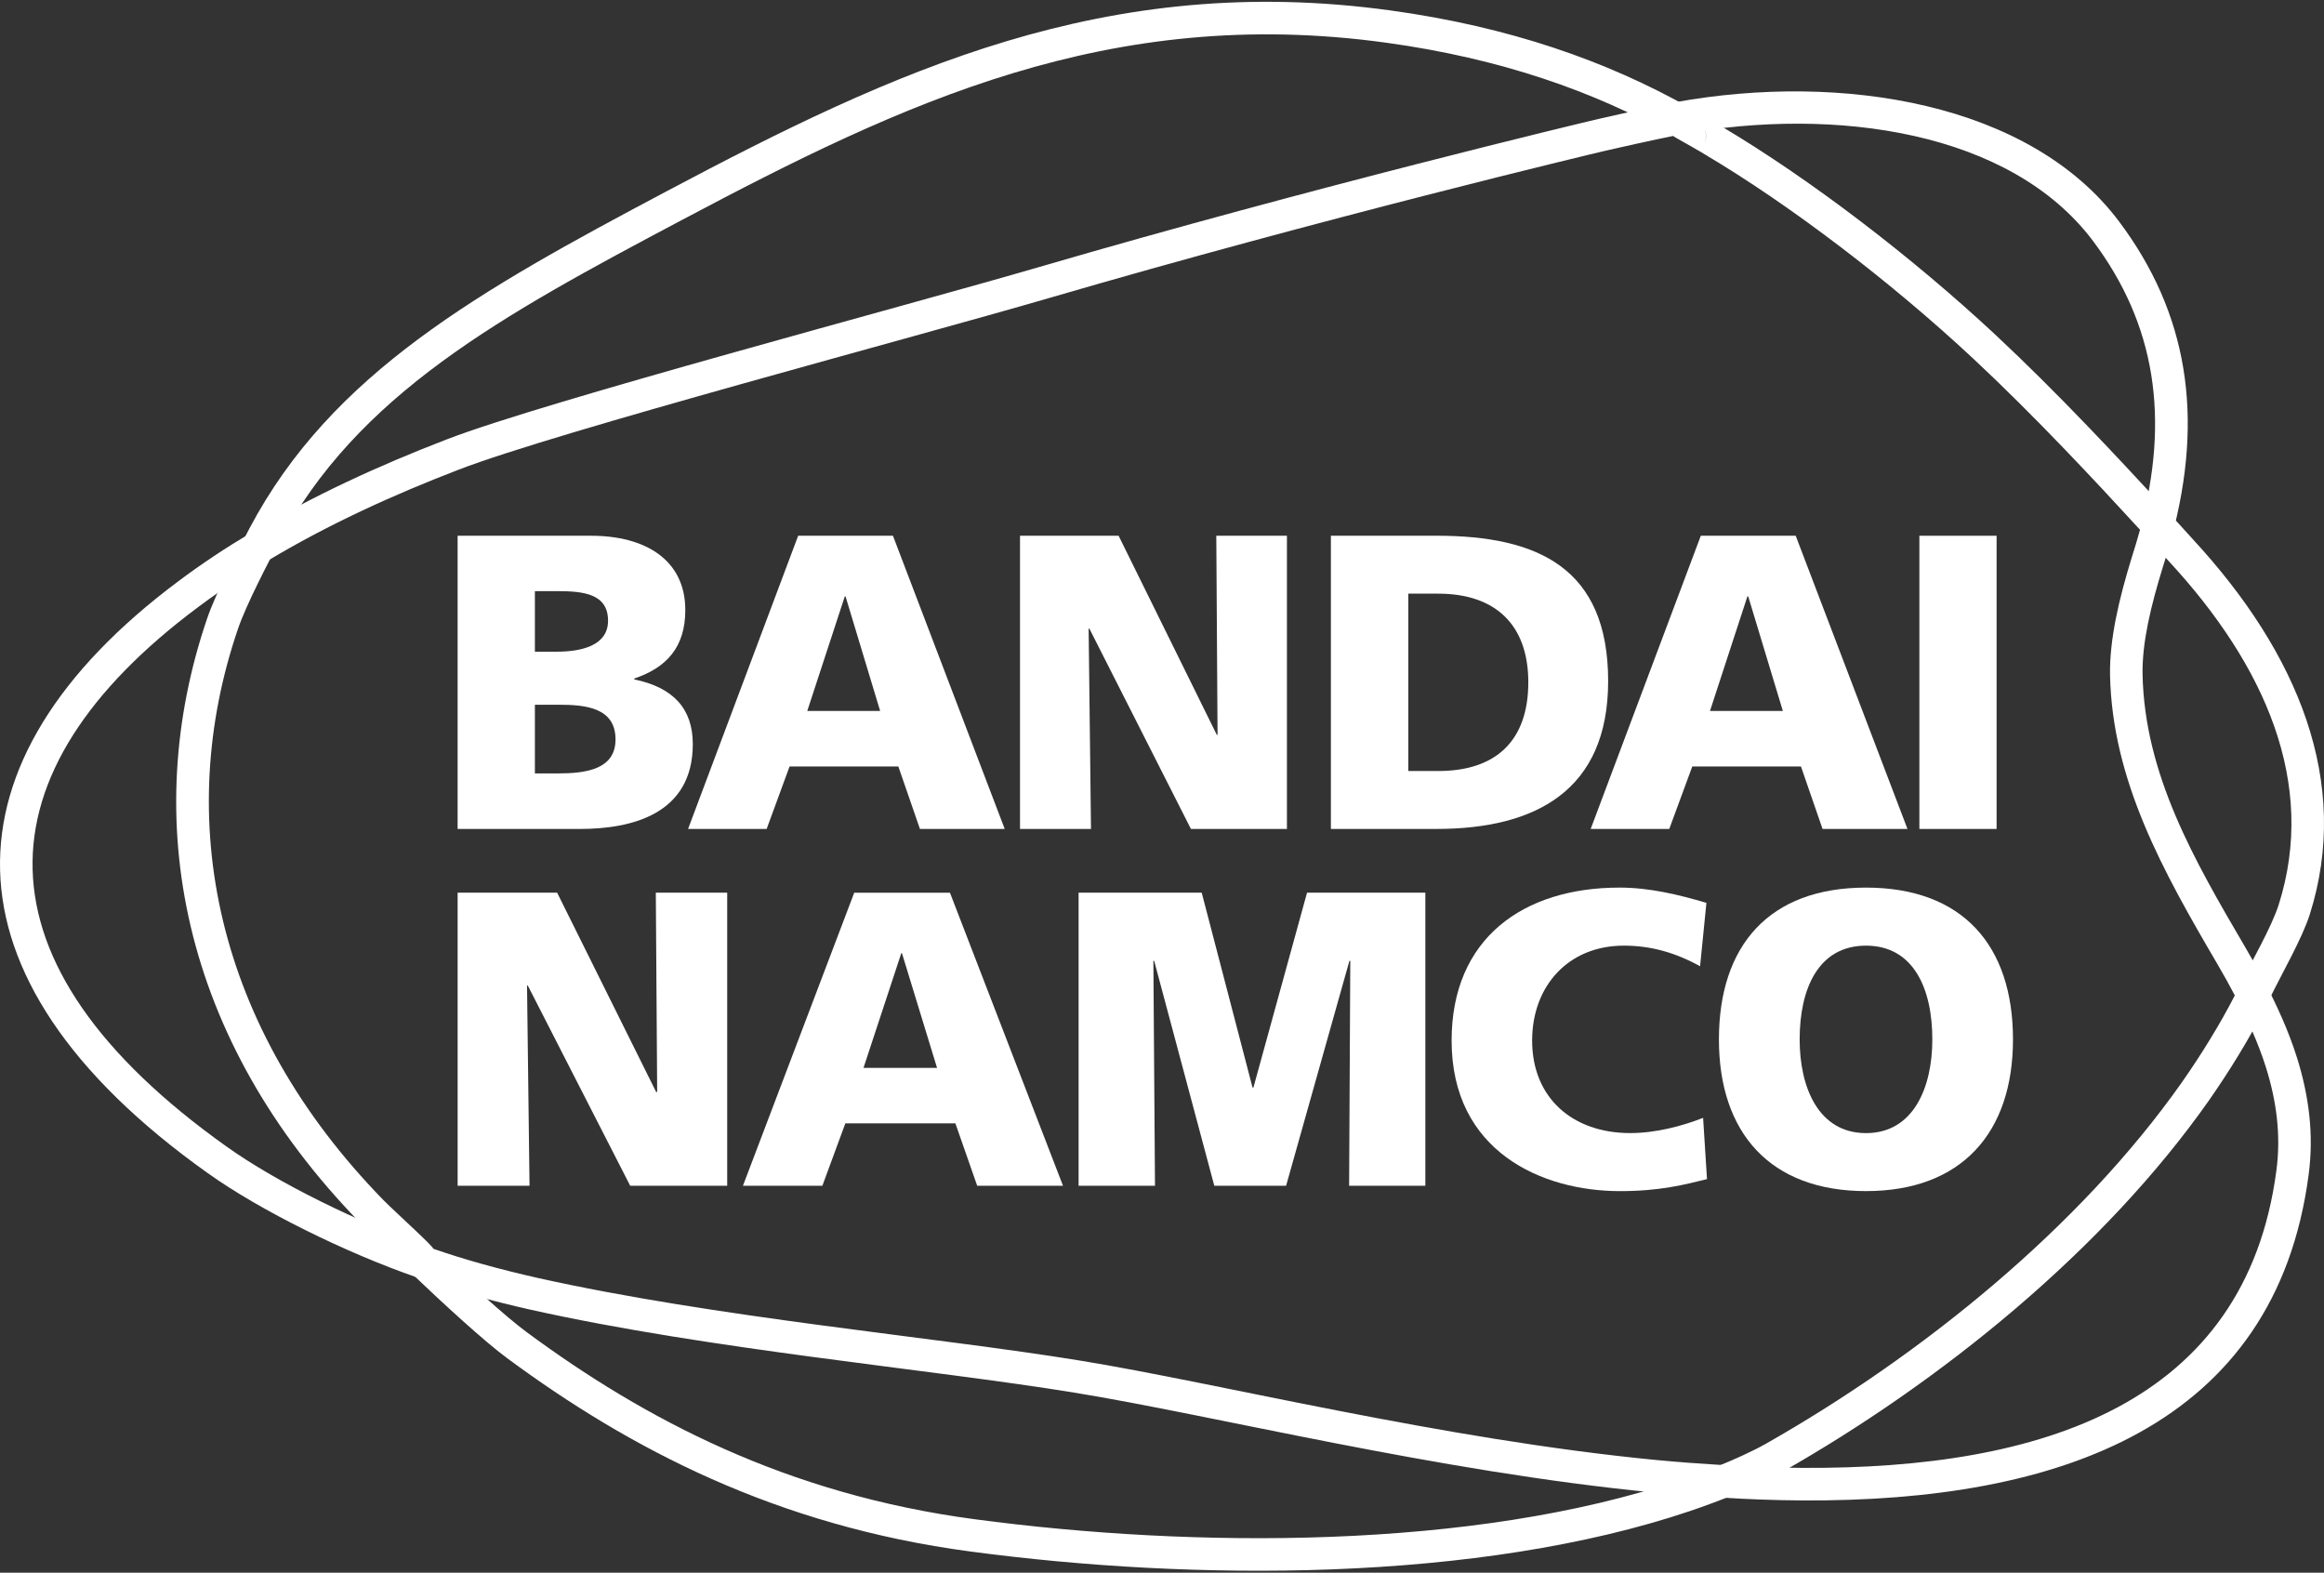 <svg clip-rule="evenodd" fill-rule="evenodd" stroke-linejoin="round" stroke-miterlimit="2" viewBox="0 0 600 406" xmlns="http://www.w3.org/2000/svg"><rect x="0" y="0" width="600" height="406" fill="#333333" stroke="none"/><g fill="#fff"><path d="m104.64 326.85c.354.558.781 1.08 1.276 1.553 8.803 8.412 19.189 17.928 25.094 22.278 31.457 23.222 69.329 43.168 119.44 49.838 29.141 3.891 61.63 5.827 93.473 4.622 32.977-1.249 65.26-5.883 92.521-15.099.008-.003.016-.006.024-.008 3.731-1.274 7.351-2.613 10.917-4.052 3.349-1.352 8.701-3.715 12.722-5.989.006-.003.011-.006.017-.009 41.198-23.413 83.031-57.319 110.112-95.817.006-.009.012-.017.018-.026 5.395-7.732 10.211-15.588 14.199-23.329l-.002.001.023-.04c.5-.984.957-1.952 1.448-2.884.042-.079.082-.158.121-.238 3.068-6.293 8.262-15.3 10.254-21.492.004-.011.008-.023.012-.035 10.824-34.153-3.038-67.526-30.094-96.828-2.261-2.526-4.813-5.291-7.541-8.24l-.001.002c-11.805-12.863-27.481-29.678-43.607-44.727-.002-.002-.003-.003-.005-.005-21.479-20.016-47.816-40.156-70.615-53.691-1.916-1.197-6.231-3.612-7.319-4.218-.31-.242-.642-.461-.992-.658-21.323-11.99-46.354-20.824-77.148-25.065-.001 0-.001 0-.002 0-73.409-10.097-128.316 15.64-186.779 46.626-48.656 25.78-86.593 47.077-107.745 86.979-2.72 5.131-8.773 16.841-10.996 23.391-17.574 51.563-6.871 108.512 39.578 156.06.008.008.015.015.022.023 1.91 1.94 9.718 9.324 11.575 11.077zm334.629-287.528c-2.841-1.704-7.529-4.182-7.252-4.239-20.499-11.526-44.573-19.988-74.176-24.065-71.448-9.827-124.8 15.568-181.7 45.726-46.933 24.867-83.854 45.002-104.256 83.49-2.579 4.866-8.361 15.955-10.466 22.163-16.615 48.747-6.278 102.53 37.635 147.482 2.747 2.791 13.957 12.9 12.667 12.45 8.524 8.145 18.562 17.382 24.277 21.591 30.44 22.471 67.071 41.817 115.562 48.271 28.696 3.832 60.689 5.741 92.045 4.554 32.128-1.217 63.588-5.683 90.148-14.663 3.584-1.224 7.062-2.509 10.487-3.892 3.087-1.246 8.025-3.415 11.732-5.511 40.162-22.824 80.993-55.817 107.391-93.346 5.175-7.415 9.797-14.946 13.621-22.369.52-1.022.995-2.026 1.506-2.994 2.915-5.979 7.916-14.503 9.809-20.385 9.933-31.338-3.46-61.752-28.3-88.635-2.246-2.51-4.782-5.257-7.494-8.189l-.009-.007c-11.683-12.731-27.198-29.382-43.163-44.281-21.071-19.636-46.906-39.404-69.263-52.665l-.787-.478c.093-.167.178-.336.258-.506-.084.17-.174.336-.272.498zm.43-.848-.139.308.129-.282zm.369-5.785c.584 1.833.412 3.443.003 4.773.109-.352.191-.715.248-1.085.197-1.261.101-2.518-.251-3.688z"/><g fill-rule="nonzero"><path d="m138.096 152.608h5.794c6.683 0 13.094.643 13.094 7.634 0 6.375-6.745 7.996-13.288 7.996h-5.6zm-19.953 61.391h31.585c13.402 0 29.137-3.839 29.137-21.899 0-9.228-5.133-14.652-15.11-16.704v-.229c8.356-2.826 13.173-8.092 13.173-17.681 0-13.014-10.399-19.178-24.303-19.178h-34.482zm19.953-32.069h6.137c6.869 0 14.679.713 14.679 8.955 0 7.731-7.599 8.779-14.89 8.779h-5.926z"/><path d="m177.643 213.996h20.288l5.917-16.132h28.08l5.574 16.132h21.89l-28.855-75.692h-24.47zm49.583-30.467h-18.808l9.686-29.56h.194z"/><path d="m263.342 138.307h25.456l25.351 51.397h.194l-.326-51.397h18.236v75.691h-24.787l-26.223-51.731h-.185l.608 51.731h-18.324z"/><path d="m343.605 213.996h27.297c25.482 0 44.282-9.871 44.282-38.163 0-29.278-18.218-37.529-44.282-37.529h-27.297zm19.988-60.74h7.731c14.564 0 23.247 7.837 23.247 22.894 0 15.084-8.357 22.894-23.247 22.894h-7.731z"/><path d="m410.677 213.996h20.288l5.944-16.132h28.054l5.574 16.132h21.925l-28.855-75.692h-24.497zm49.61-30.467h-18.808l9.659-29.56h.212z"/><path d="m495.535 138.309h19.935v75.691h-19.935z"/><path d="m118.147 230.455h25.694l25.562 51.45h.264l-.352-51.45h18.43v75.656h-25.043l-26.434-51.679h-.202l.642 51.679h-18.561z"/><path d="m191.806 306.118h20.507l5.935-16.123h28.407l5.635 16.123h22.154l-29.19-75.656h-24.716zm50.12-30.431h-18.993l9.756-29.604h.176z"/><path d="m278.467 230.455h31.787l13.12 50.296h.229l13.842-50.296h30.546v75.656h-19.68l.3-58.072h-.22l-16.352 58.072h-18.536l-15.523-58.072h-.203l.414 58.072h-19.724z"/><path d="m440.705 304.397c-5.741 1.418-12.143 3.1-22.445 3.1-20.209 0-43.49-10.241-43.49-38.867 0-26.319 18.412-39.492 43.349-39.492 7.705 0 15.189 1.796 22.436 3.944l-1.638 16.361c-6.463-3.566-12.759-5.319-19.689-5.319-14.308 0-23.669 10.408-23.669 24.506 0 14.872 10.532 23.88 25.281 23.88 6.604 0 13.331-1.77 18.861-3.927z"/><path d="m443.783 268.342c0 24.074 13.208 39.149 37.969 39.149 24.682 0 37.951-15.075 37.951-39.149 0-24.285-13.014-39.202-37.951-39.202-24.972 0-37.969 14.917-37.969 39.202m20.843 0c0-13.164 4.869-24.215 17.126-24.215 12.248 0 17.127 11.051 17.127 24.215 0 12.407-4.879 24.18-17.127 24.18-12.257 0-17.126-11.773-17.126-24.18"/></g><path d="m429.927 26.94c-5.031 1.012-14.989 3.232-17.302 3.781-3.577.826-73.644 17.579-144.282 38.198-34.668 10.117-127.577 34.688-152.991 44.508-17.418 6.698-34.696 14.601-50.641 24.173l.001.003c-6.466 3.843-12.687 7.963-18.625 12.418-31.259 23.311-46.773 48.927-46.064 74.759.703 25.581 17.443 52.343 53.625 78.078 13.537 9.666 35.671 20.565 53.799 26.846.47.181.968.363 1.426.528l.016.005.067.026c8.531 2.977 17.916 5.559 27.95 7.826.007.002.014.003.021.005 46.193 10.311 102.977 15.313 140.466 21.428.003 0 .005 0 .007.001 35.728 5.797 93.809 20.391 149.5 25.764.008 0 .015.001.022.002 5.56.521 11.085.938 16.593 1.267l.185.016c7.278.468 14.512.729 21.584.774h.005c66.428.379 122.13-19.124 130.736-83.994 1.418-10.548.055-20.601-3.024-30.399-.002-.006-.004-.011-.005-.016-2.131-6.735-5.128-13.39-8.595-19.916l-.212-.368c-1.447-2.731-2.933-5.434-4.5-8.079-13.259-22.611-26.009-44.687-26.531-70.505-.134-8.249 2.155-17.703 5.259-27.755.804-2.454 1.501-4.906 2.17-7.287 8.592-31.691 4.143-58.32-13.5-81.856-.002-.003-.004-.005-.006-.008-22.997-30.603-71.477-38.568-114.582-30.774-.493.088-1.328.25-2.419.509l-.153.042zm-367.462 121.932c-3.889 2.501-7.673 5.122-11.345 7.877-57.051 42.539-59.278 91.841 7.405 139.267 13.032 9.307 34.385 19.777 51.82 25.799.449.177.933.353 1.374.511-2.745-2.639-2.741-2.637.006.004 8.25 2.879 17.329 5.371 27.032 7.564 46.035 10.276 102.627 15.242 139.989 21.335 35.6 5.776 93.469 20.341 148.961 25.694 5.539.52 11.042.934 16.528 1.259 1.134-.45 2.258-.914 3.369-1.394-1.11.482-2.232.946-3.365 1.399 7.115.458 14.186.713 21.098.757 61.735.352 114.365-16.413 122.36-76.704 1.25-9.29 0-18.139-2.712-26.768-1.981-6.261-4.781-12.442-8.004-18.509-1.175 2.275-1.185 2.281-.013.004-1.453-2.747-2.941-5.468-4.517-8.127-14.01-23.889-27.148-47.338-27.694-74.617-.149-9.044 2.246-19.434 5.654-30.458.774-2.36 1.444-4.72 2.086-7.009l-.019-.022c7.828-28.873 3.96-53.08-12.114-74.523-21.3-28.345-66.454-34.773-106.378-27.552-.396.07-1.074.202-1.963.413 2.126 1.18 2.126 1.19-.001.016-4.79.951-15.181 3.267-17.479 3.813-3.179.731-73.226 17.47-143.845 38.083-34.518 10.074-127.036 34.509-152.325 44.283-16.968 6.525-33.804 14.212-49.337 23.537l-.002.005c-1.032.613-2.058 1.233-3.074 1.864 0 0-.347.175-3.495 2.199z"/></g></svg>